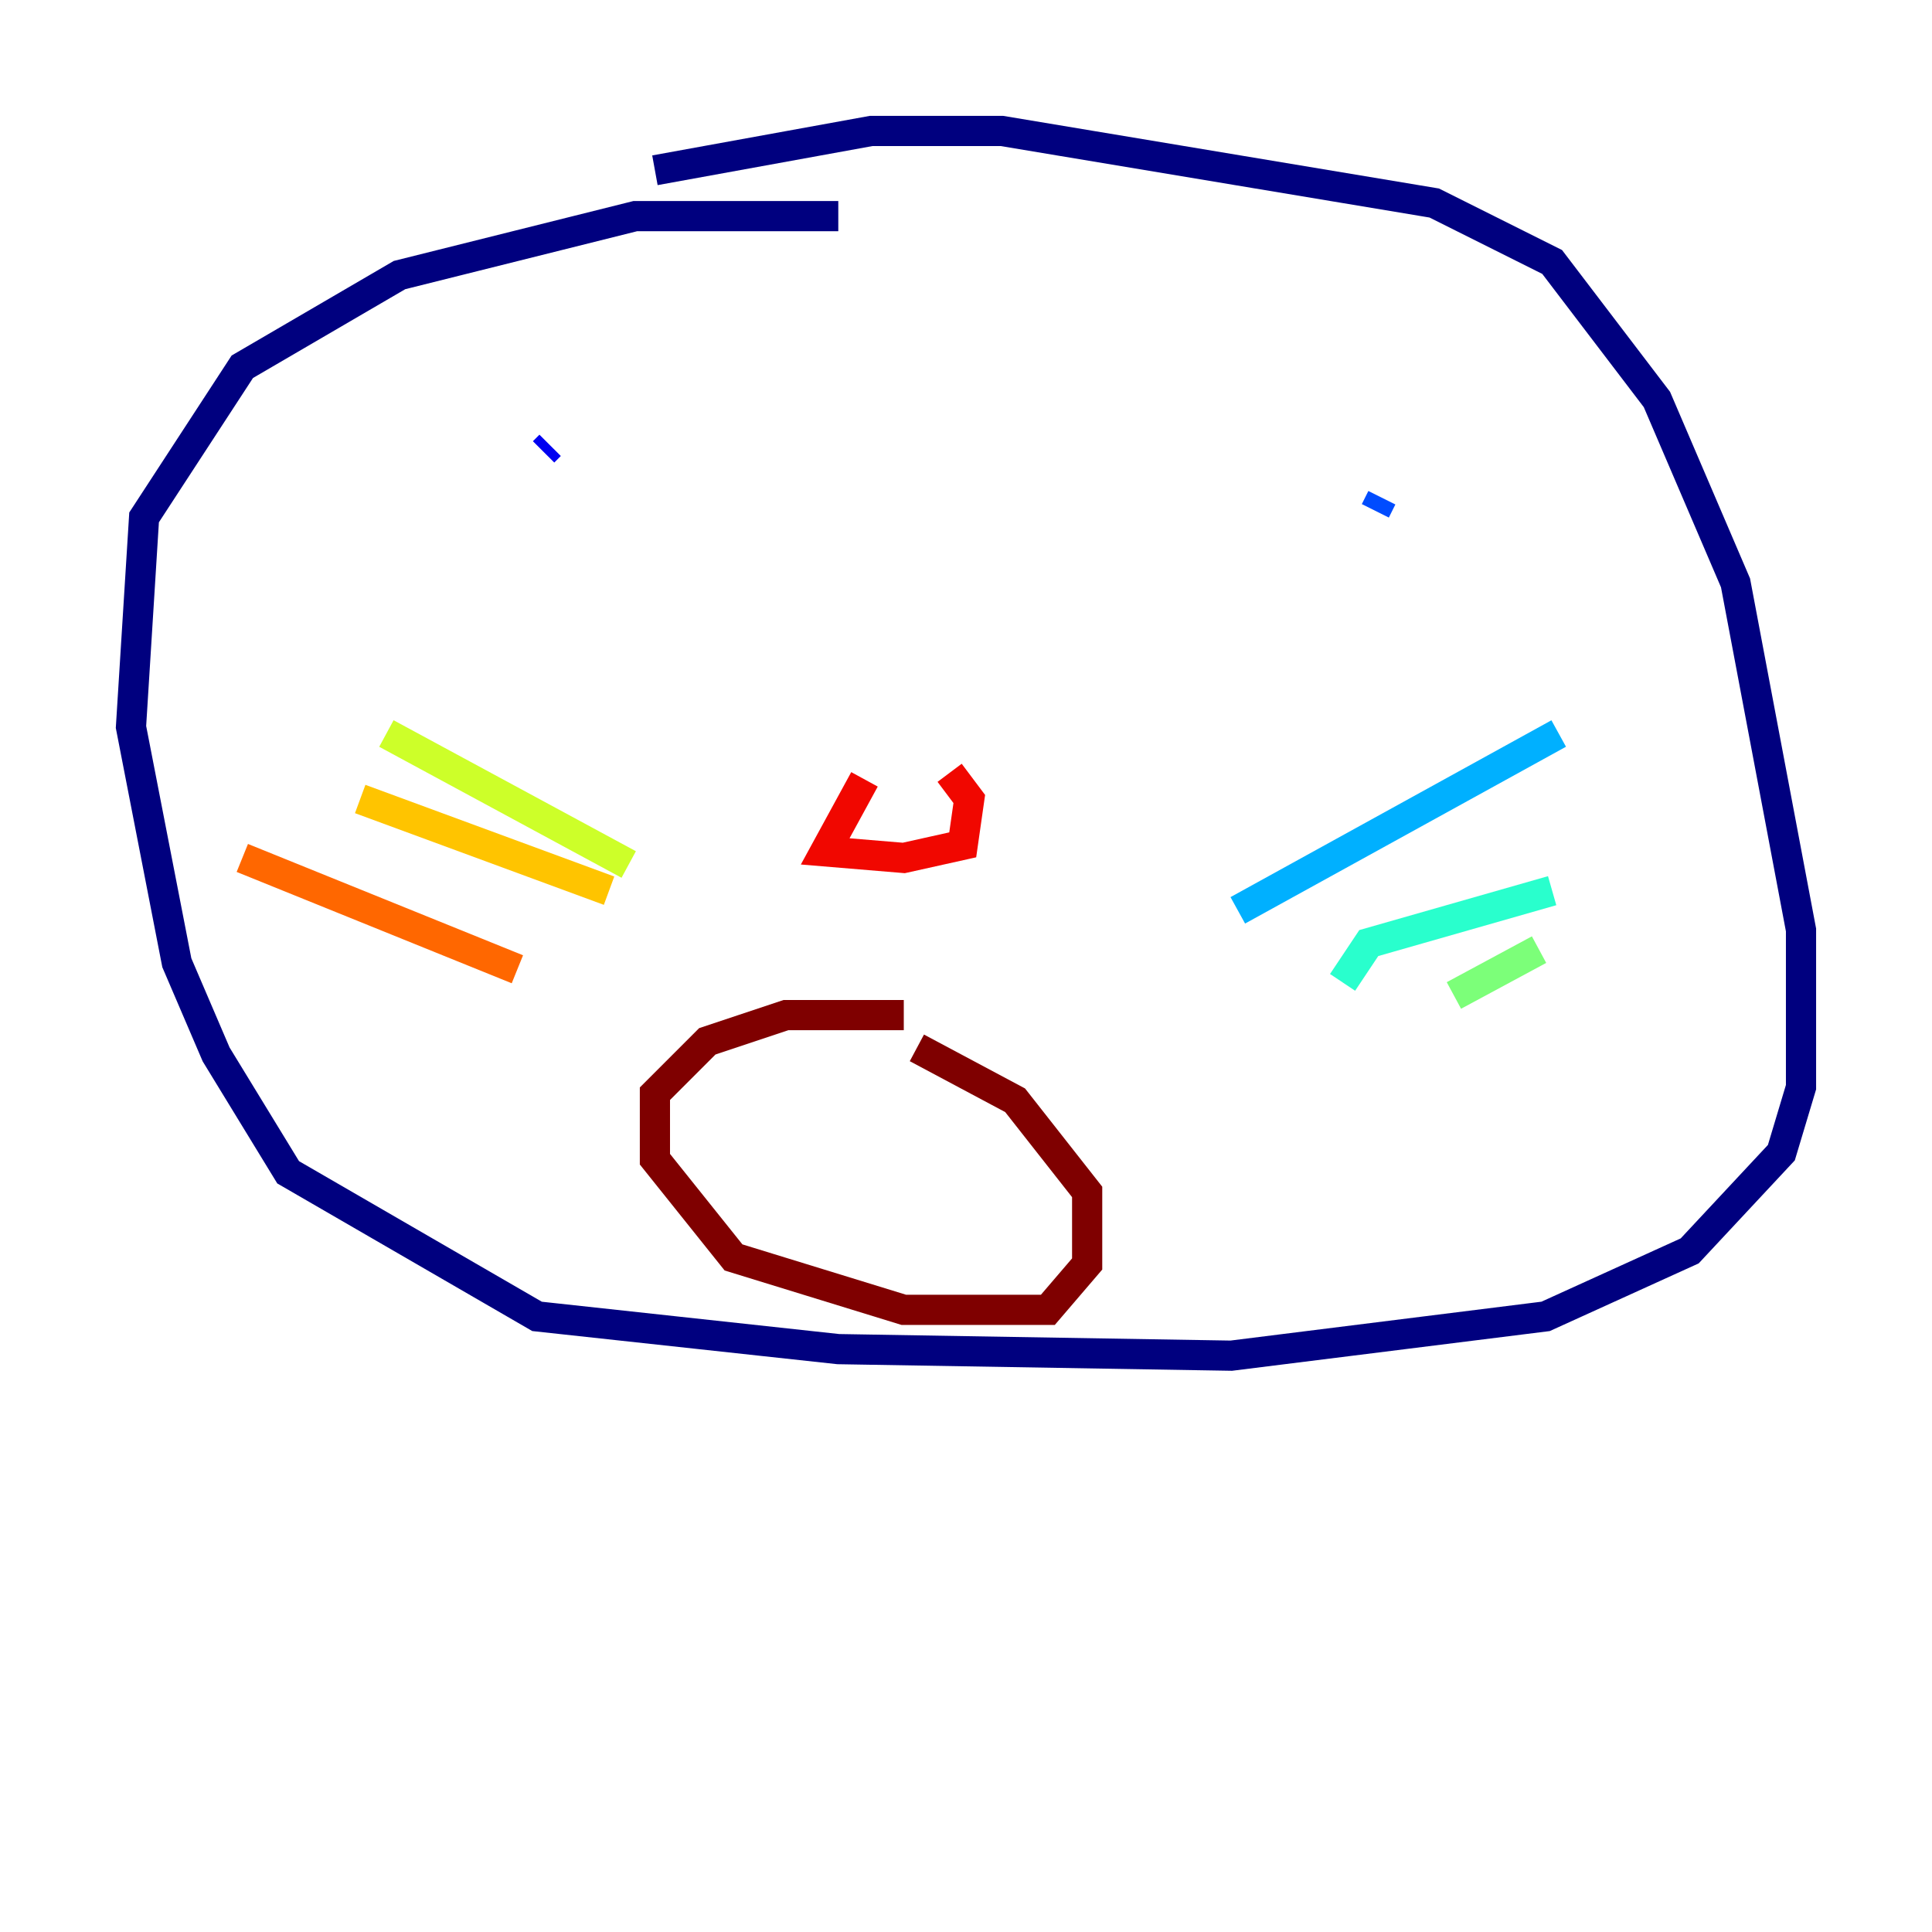 <?xml version="1.0" encoding="utf-8" ?>
<svg baseProfile="tiny" height="128" version="1.2" viewBox="0,0,128,128" width="128" xmlns="http://www.w3.org/2000/svg" xmlns:ev="http://www.w3.org/2001/xml-events" xmlns:xlink="http://www.w3.org/1999/xlink"><defs /><polyline fill="none" points="55.539,14.319 42.088,14.319 26.468,18.224 16.054,24.298 9.546,34.278 8.678,48.163 11.715,63.783 14.319,69.858 19.091,77.668 35.58,87.214 55.539,89.383 81.573,89.817 102.4,87.214 111.946,82.875 118.02,76.366 119.322,72.027 119.322,61.614 114.983,38.617 109.776,26.468 102.834,17.356 95.024,13.451 66.386,8.678 57.709,8.678 43.39,11.281" stroke="#00007f" stroke-width="2" /><polyline fill="none" points="36.014,29.939 36.447,29.505" stroke="#0000f1" stroke-width="2" /><polyline fill="none" points="91.119,33.844 91.552,32.976" stroke="#004cff" stroke-width="2" /><polyline fill="none" points="82.007,60.312 103.268,48.597" stroke="#00b0ff" stroke-width="2" /><polyline fill="none" points="88.949,65.085 90.685,62.481 102.834,59.01" stroke="#29ffcd" stroke-width="2" /><polyline fill="none" points="96.325,65.953 101.966,62.915" stroke="#7cff79" stroke-width="2" /><polyline fill="none" points="41.654,57.275 25.6,48.597" stroke="#cdff29" stroke-width="2" /><polyline fill="none" points="40.352,59.01 23.864,52.936" stroke="#ffc400" stroke-width="2" /><polyline fill="none" points="34.278,64.217 16.054,56.841" stroke="#ff6700" stroke-width="2" /><polyline fill="none" points="57.275,51.634 54.671,56.407 59.878,56.841 63.783,55.973 64.217,52.936 62.915,51.2" stroke="#f10700" stroke-width="2" /><polyline fill="none" points="59.878,67.254 52.068,67.254 46.861,68.99 43.39,72.461 43.39,76.8 48.597,83.308 59.878,86.78 69.424,86.78 72.027,83.742 72.027,78.969 67.254,72.895 60.746,69.424" stroke="#7f0000" stroke-width="2" /></svg>